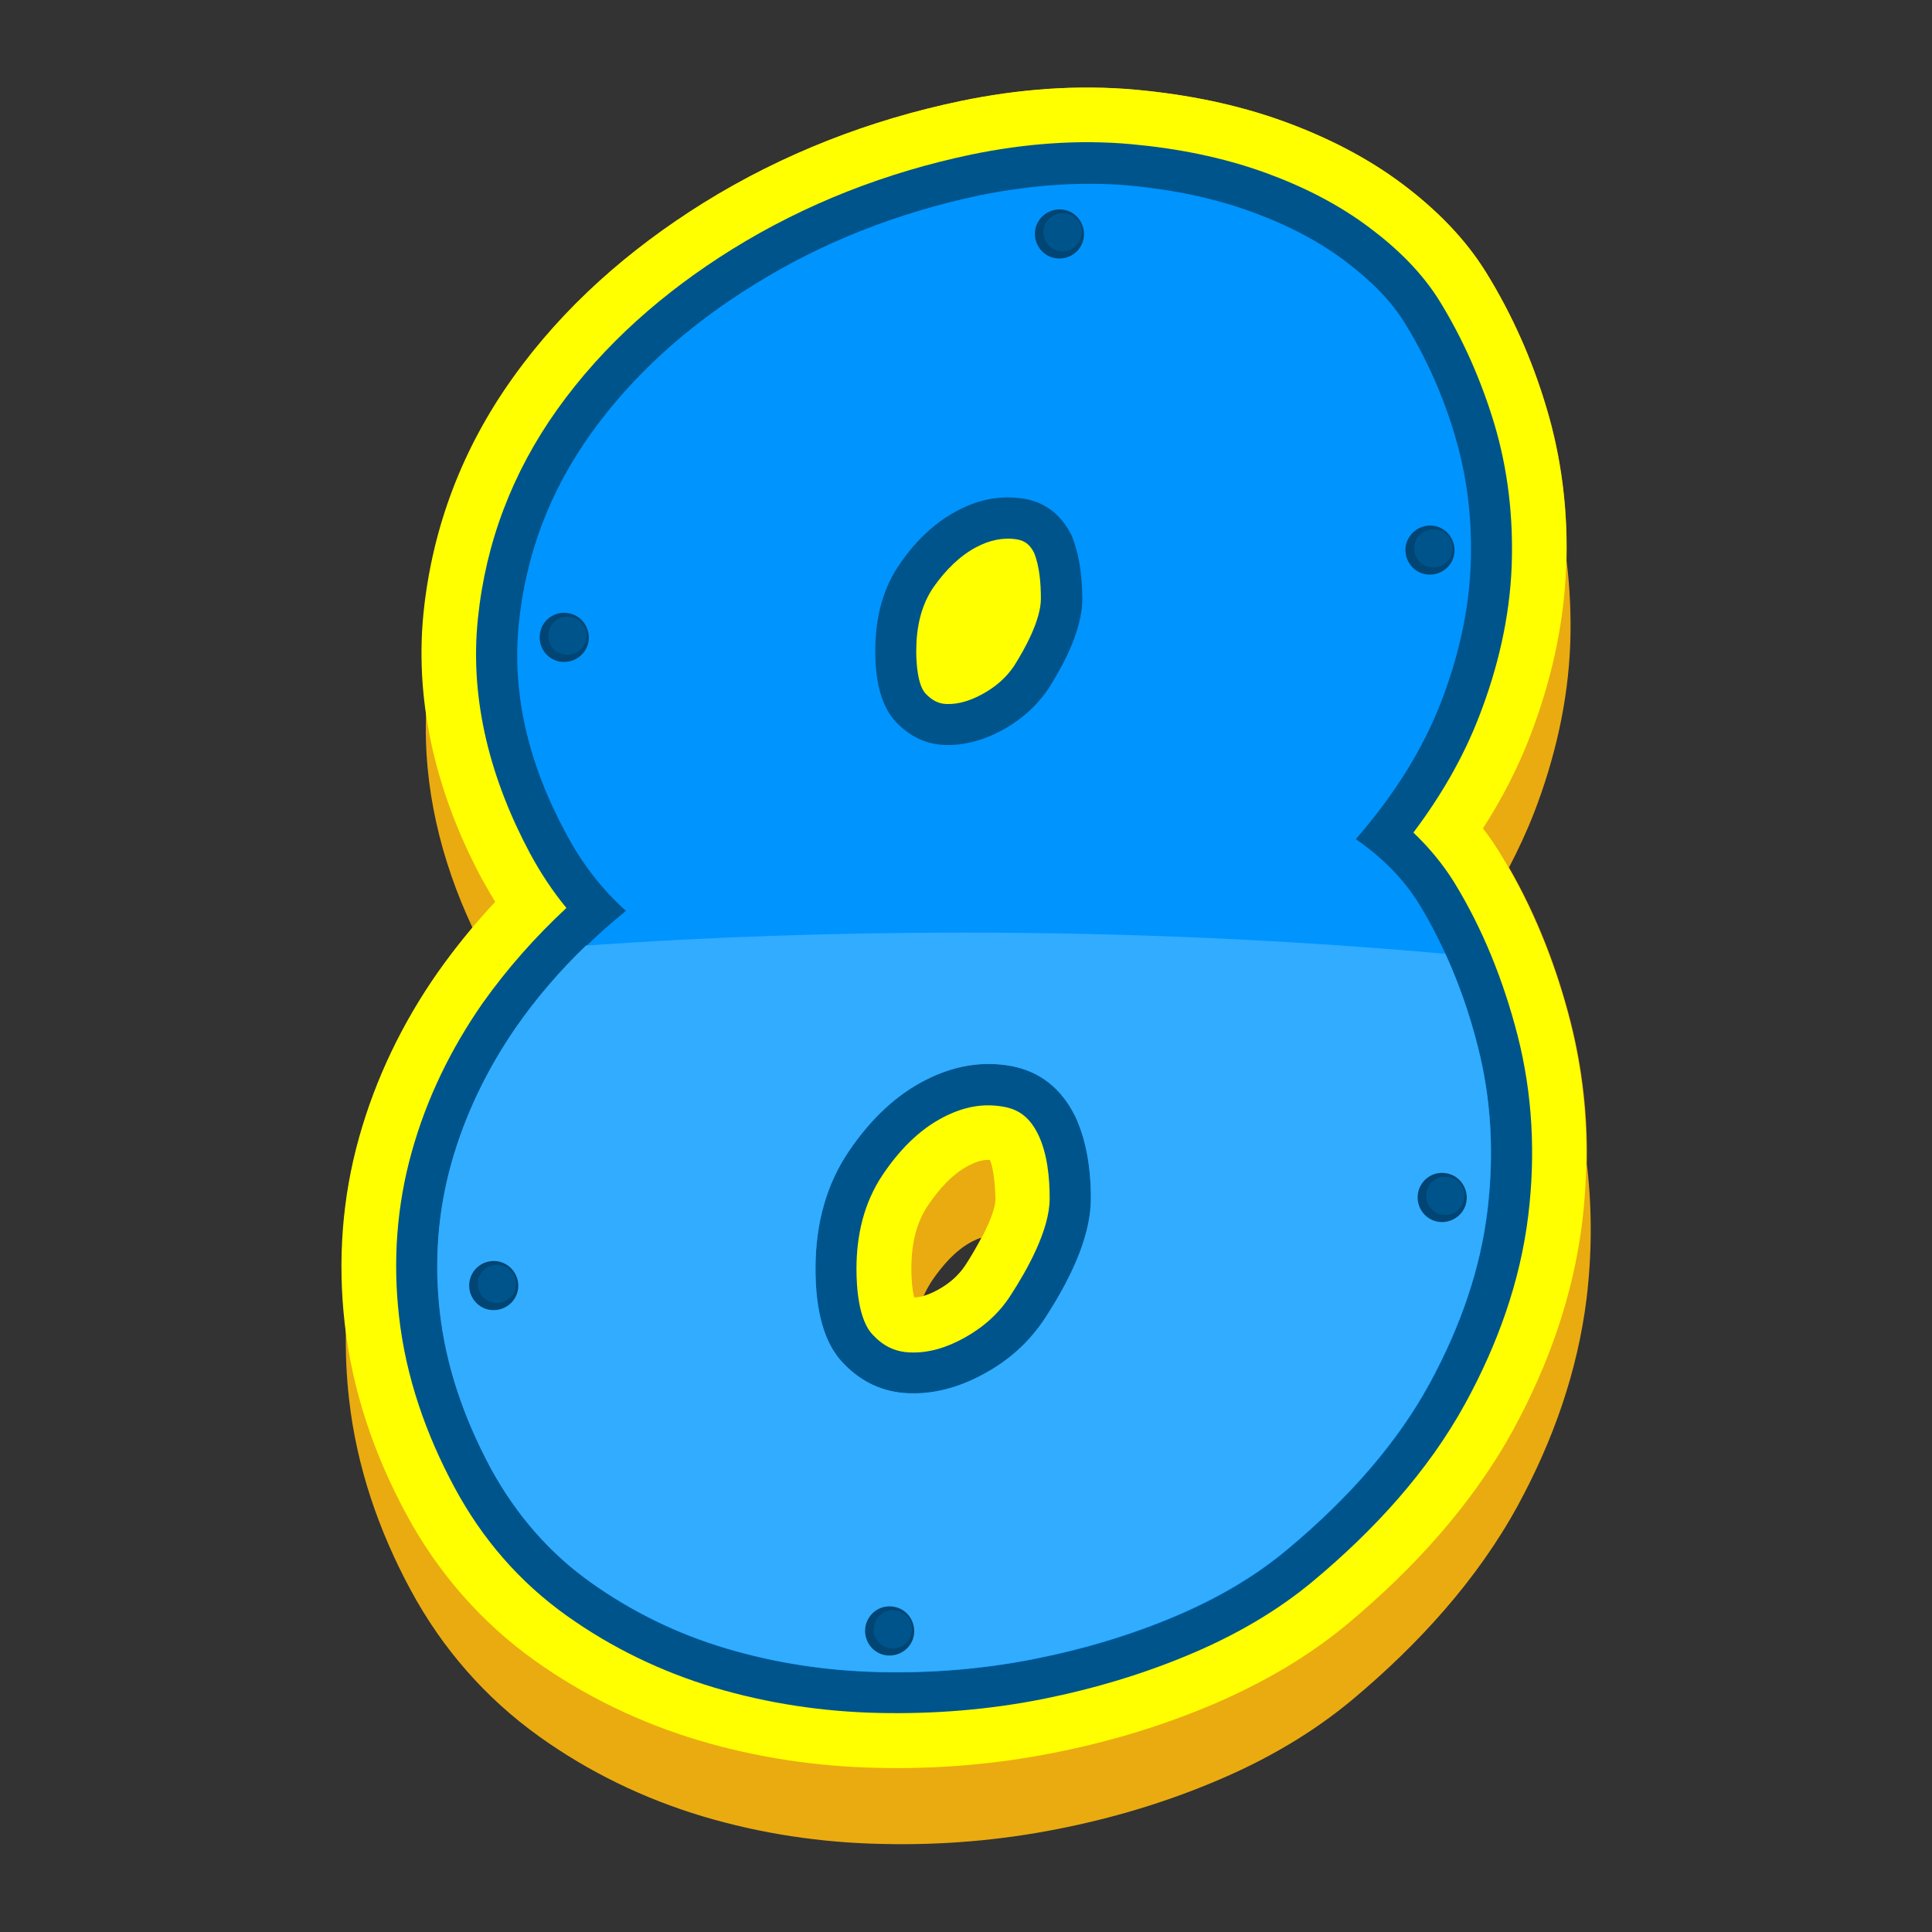 <?xml version="1.0" encoding="utf-8"?>
<!-- Generator: Adobe Illustrator 21.1.0, SVG Export Plug-In . SVG Version: 6.00 Build 0)  -->
<svg version="1.1" id="Warstwa_1" xmlns="http://www.w3.org/2000/svg" xmlns:xlink="http://www.w3.org/1999/xlink" x="0px" y="0px"
	 viewBox="0 0 792 792" style="enable-background:new 0 0 792 792;" xml:space="preserve">
<rect x="0" y="0" width="792" height="792" fill="#333333" stroke="none"/>
<style type="text/css">
	.st0{fill:#EAAB11;}
	.st1{fill:#FFFF00;}
	.st2{fill:#00548C;}
	.st3{fill:#0094FF;}
	.st4{fill:#004574;}
	.st5{fill:#31ACFF;}
</style>
<g>
	<path class="st0" d="M526.5,49.9c17.5,6.4,34.2,14.8,49,26c13.2,10,25.1,21.8,33.8,35.9c10.7,17.3,18.9,35.9,24.7,55.4
		c6.1,20.3,8.7,41.4,8.2,62.6c1.4,11.3,1.9,22.8,1.5,34.2c-0.9,23.8-6.3,47-14.8,69.1c-3,7.7-6.5,15.2-10.3,22.5
		c11.4,19.8,19.7,41.3,25.3,63.4c4.8,19,7,38.5,6.6,58.1c2.2,18.3,2.1,36.9-0.1,55.2c-3.7,30-13.8,58.4-28.2,84.9
		c-16.8,30.7-40.8,56.9-67.5,79.3c-16.6,13.9-35.6,24.9-55.5,33.3c-21.1,9-43.2,15.6-65.7,20c-23.7,4.7-47.9,6.7-72.1,6.1
		c-24.8-0.5-49.5-4.2-73.3-11.3c-24-7.2-46.6-18.1-67-32.7c-22.1-15.8-39.8-36.1-52.7-60c-13.2-24.4-22.2-50.7-25.3-78.3
		c-1.1-9.6-1.5-19.1-1.3-28.7c-0.1-0.8-0.2-1.6-0.3-2.5c-2.9-25.6-1.1-51.3,5.9-76.2c6.8-24.3,17.8-47,32.2-67.6
		c4.4-6.3,9.1-12.4,14.1-18.3c-13-27.7-20.3-57.8-19-88.4c-1.9-13.3-2.3-26.9-0.9-40.5c3.6-35.3,16-67.7,36.6-96.5
		c20.8-29.2,47.8-52.8,78.1-71.7c32.5-20.2,68.1-34,105.5-41.8c23.6-4.9,47.9-6.8,71.9-4.6C486.4,38.7,507,42.8,526.5,49.9
		L526.5,49.9z M398.6,508.9c-6.8,3.5-12.4,10-16.6,16.2c-1.3,2-2.4,4-3.4,6.2c2.1-0.6,4.1-1.5,5.9-2.5c4.5-2.5,8.2-5.6,11.1-9.9
		c1.7-2.6,4.3-6.9,6.7-11.5C401,507.7,399.8,508.3,398.6,508.9L398.6,508.9z"/>
	<path class="st1" d="M203,369.7c-1.9-3.1-3.7-6.3-5.5-9.5c-17.9-33.4-27.7-70.8-23.9-108.8c3.6-35.3,16-67.7,36.6-96.5
		c20.8-29.2,47.8-52.8,78.1-71.7c32.5-20.2,68.1-34,105.5-41.8c23.6-4.9,47.9-6.8,71.9-4.6c20.7,1.9,41.2,5.9,60.7,13
		c17.5,6.4,34.2,14.8,49,26c13.2,10,25.1,21.8,33.8,35.9c10.7,17.3,18.9,35.9,24.7,55.4c6.4,21.3,9,43.5,8.1,65.7
		c-0.9,23.8-6.3,47-14.8,69.1c-5.1,13.2-11.6,25.8-19.3,37.7c2.6,3.3,4.9,6.7,7.1,10.3c13.1,21.4,22.5,44.8,28.7,69.1
		c6.8,26.8,8.2,54.7,4.9,82.1c-3.7,30-13.8,58.4-28.2,84.9c-16.8,30.7-40.8,56.9-67.5,79.3c-16.6,13.9-35.6,24.8-55.5,33.3
		c-21.1,9-43.2,15.6-65.7,20c-23.7,4.7-47.9,6.7-72.1,6.1c-24.8-0.5-49.5-4.2-73.3-11.3c-24-7.2-46.6-18.1-67-32.6
		c-22.1-15.8-39.8-36.1-52.7-60c-13.2-24.4-22.2-50.7-25.3-78.3c-2.9-25.6-1.1-51.3,5.9-76.2c6.8-24.3,17.8-47,32.2-67.6
		C186.6,388.5,194.5,378.8,203,369.7L203,369.7z M405.8,475.5c-3.1-0.2-5.9,0.9-8.7,2.3c-6.8,3.5-12.4,10-16.6,16.2
		c-5.3,7.8-6.9,16.9-6.9,26.1c0,2.6,0.2,8.6,1.2,11.8c3.4-0.1,6.9-1.6,9.8-3.2c4.5-2.5,8.2-5.6,11.1-9.9
		c3.9-5.9,12.4-20.2,12.4-27.5C407.9,486.6,407.5,479.5,405.8,475.5L405.8,475.5z"/>
	<path class="st2" d="M232.2,372.2c-5.7-6.9-10.7-14.5-15-22.5c-15.8-29.6-24.8-62.3-21.3-96c3.2-31.4,14.2-60.1,32.5-85.8
		c19.1-26.8,43.9-48.4,71.7-65.7c30.3-18.8,63.4-31.6,98.3-38.9c21.5-4.4,43.5-6.2,65.3-4.2c18.7,1.7,37.3,5.3,55,11.7
		c15.4,5.6,30.2,13,43.2,22.9c10.9,8.2,21.1,18.1,28.3,29.8c9.6,15.6,17,32.5,22.3,50c5.7,19,7.9,38.6,7.2,58.4
		c-0.8,21.3-5.7,42.1-13.4,61.9c-6.6,17.1-15.9,32.9-26.9,47.5c6.3,6,11.9,12.7,16.6,20.2c12,19.5,20.4,40.8,26.1,62.9
		c6.2,24.2,7.4,49.1,4.4,73.8c-3.3,27.2-12.6,52.9-25.7,76.9c-15.4,28.2-37.7,52.3-62.2,72.8c-14.9,12.5-32,22.3-49.9,29.9
		c-19.7,8.4-40.3,14.5-61.2,18.7c-22.2,4.4-44.7,6.2-67.3,5.7c-22.9-0.5-45.5-3.9-67.4-10.4c-21.7-6.5-42-16.3-60.4-29.4
		c-19.4-13.8-34.7-31.5-46-52.5c-11.8-21.9-20-45.4-22.8-70.1c-2.6-22.8-1-45.5,5.2-67.6c6.1-21.9,16-42.2,29-60.9
		C207.8,397.2,219.4,384.1,232.2,372.2L232.2,372.2z M414.3,531c6.8-10.5,16-26.8,16-39.7c0-8.8-1-18.5-4.7-26.2
		c-3.1-6.3-7.2-10.2-14.2-11.4c-8.7-1.6-16.7,0.2-24.5,4.2c-10.4,5.3-18.5,14-25,23.6c-7.8,11.6-10.8,24.9-10.8,38.7
		c0,7.8,0.9,20.9,6.6,26.9c4.2,4.5,8.9,7,15.1,7.3c8,0.4,15.5-2.1,22.4-5.9C403,544.2,409.5,538.5,414.3,531L414.3,531z
		 M423.9,226.6c-1.6-3.1-3.5-4.9-7.1-5.5c-5.7-0.9-11.1,0.4-16.2,3c-7.2,3.7-13,9.7-17.7,16.3c-5.5,7.8-7.3,17.2-7.3,26.6
		c0,4.5,0.5,13.9,3.9,17.4c2.4,2.5,5,4.1,8.5,4.2c5.2,0.2,10.2-1.6,14.8-4.1c5.3-2.9,9.7-6.7,12.9-11.5c4.5-7.1,11-18.9,11-27.6
		C426.7,239.5,426.2,232.2,423.9,226.6L423.9,226.6z"/>
	<path class="st3" d="M581.7,370.5c10.5,17.3,18.6,36.7,24.1,58.3s6.8,44.1,4,67.6c-2.9,23.5-10.8,47.1-23.7,70.8
		c-12.9,23.7-32.4,46.4-58.3,68c-12.5,10.5-27.7,19.7-45.7,27.3c-18,7.7-37.3,13.5-57.9,17.6c-20.6,4.1-41.8,5.9-63.6,5.4
		c-21.8-0.5-42.8-3.7-62.9-9.7c-20.1-6-38.6-15-55.4-27c-16.8-12-30.4-27.6-41-46.8c-11.5-21.6-18.5-42.9-20.9-64
		c-2.4-21.1-0.8-41.5,4.7-61.1c5.5-19.7,14.4-38.2,26.6-55.7c12.2-17.5,27.2-33.4,44.9-47.8c-10.1-9.1-18.2-19.7-24.5-31.6
		c-15.8-29.2-22.3-58-19.4-86.3c2.9-28.3,12.7-54.2,29.5-77.7c16.8-23.5,39.1-43.9,66.9-61.1c27.8-17.3,58.7-29.5,92.8-36.7
		c21.6-4.3,41.7-5.6,60.4-4c18.7,1.7,35.6,5.3,50.7,10.8c15.1,5.5,28,12.3,38.8,20.5c10.8,8.2,18.8,16.5,24.1,25.2
		c8.6,13.9,15.5,29.2,20.5,46c5,16.8,7.2,34.4,6.5,52.9c-0.7,18.5-4.8,37.3-12.2,56.5c-7.4,19.2-19.1,37.9-34.9,56.1
		C566.8,351.6,575.4,360.4,581.7,370.5L581.7,370.5z M439.3,219.5c-4.3-8.6-10.9-13.7-19.8-15.1c-8.9-1.4-17.7,0.1-26.6,4.7
		c-8.9,4.6-16.8,11.7-23.7,21.6c-7,9.8-10.4,21.9-10.4,36.3c0,13.4,2.9,23.1,8.6,29.1c5.8,6,12.5,9.1,20.1,9.3
		c7.7,0.2,15.5-1.8,23.4-6.1c7.9-4.3,14.3-10.1,19.1-17.3c9.1-14.4,13.7-26.6,13.7-36.7C443.6,234.8,442.1,226.2,439.3,219.5
		L439.3,219.5z M428.5,540.2c12.5-19.2,18.7-35.5,18.7-48.9c0-13.4-2.2-24.7-6.5-33.8c-5.8-11.5-14.5-18.3-26.2-20.5
		c-11.7-2.2-23.5-0.2-35.2,5.8c-11.7,6-22.2,15.7-31.3,29.1c-9.1,13.4-13.7,29.5-13.7,48.2c0,17.7,3.7,30.6,11.1,38.5
		c7.4,7.9,16.3,12.1,26.6,12.6c10.3,0.5,20.7-2.2,31.3-7.9C413.9,557.5,422.2,549.8,428.5,540.2L428.5,540.2z"/>
	<path class="st4" d="M588.1,215.6c5.4,1,9,6.3,8,11.8c-1,5.4-6.3,9-11.8,8c-5.4-1-9-6.3-8-11.8
		C577.4,218.2,582.7,214.6,588.1,215.6L588.1,215.6z"/>
	<path class="st2" d="M589.1,217.1c4.3,0.8,7,4.9,6.2,9.2c-0.8,4.3-4.9,7-9.2,6.2c-4.3-0.8-7-4.9-6.2-9.2
		C580.7,219.1,584.8,216.3,589.1,217.1L589.1,217.1z"/>
	<path class="st4" d="M233.2,251.4c5.4,1,9,6.3,8,11.8c-1,5.4-6.3,9-11.8,8s-9-6.3-8-11.8C222.4,253.9,227.7,250.3,233.2,251.4
		L233.2,251.4z"/>
	<path class="st2" d="M234.1,252.9c4.3,0.8,7,4.9,6.2,9.2c-0.8,4.3-4.9,7-9.2,6.2c-4.3-0.8-7-4.9-6.2-9.2
		C225.7,254.8,229.8,252.1,234.1,252.9L234.1,252.9z"/>
	<path class="st4" d="M436.2,86c5.4,1,9,6.3,8,11.8s-6.3,9-11.8,8c-5.4-1-9-6.3-8-11.8C425.5,88.6,430.7,85,436.2,86L436.2,86z"/>
	<path class="st2" d="M437.1,87.5c4.3,0.8,7,4.9,6.2,9.2c-0.8,4.3-4.9,7-9.2,6.2c-4.3-0.8-7-4.9-6.2-9.2
		C428.7,89.5,432.9,86.7,437.1,87.5L437.1,87.5z"/>
	<path class="st5" d="M185,476.9c-5.5,19.7-7.1,40-4.7,61.1c2.4,21.1,9.3,42.4,20.9,64c10.5,19.2,24.2,34.8,41,46.7s35.2,21,55.4,27
		c20.1,6,41.1,9.2,62.9,9.7c21.8,0.5,43-1.3,63.6-5.4c20.6-4.1,39.9-10,57.9-17.6c18-7.7,33.2-16.8,45.7-27.3
		c25.9-21.6,45.3-44.2,58.3-68c12.9-23.7,20.9-47.3,23.7-70.8c2.9-23.5,1.6-46-4-67.6c-3.4-13.4-7.8-25.9-13.2-37.7
		c-62.6-5.6-128.8-8.7-197.4-8.7c-53.2,0-105,1.8-154.9,5.3c-10.9,10.5-20.4,21.6-28.7,33.5C199.4,438.7,190.5,457.3,185,476.9
		L185,476.9z M334.3,520.1c0-18.7,4.6-34.8,13.7-48.2c9.1-13.4,19.5-23.1,31.3-29.1c11.7-6,23.5-7.9,35.2-5.8
		c11.7,2.2,20.5,9,26.2,20.5c4.3,9.1,6.5,20.4,6.5,33.8c0,13.4-6.2,29.7-18.7,48.9c-6.2,9.6-14.6,17.3-25.2,23
		c-10.5,5.8-21,8.4-31.3,7.9c-10.3-0.5-19.2-4.7-26.6-12.6C338,550.7,334.3,537.8,334.3,520.1L334.3,520.1z"/>
	<path class="st4" d="M593.1,481c5.4,1,9,6.3,8,11.8c-1,5.4-6.3,9-11.8,8c-5.4-1-9-6.3-8-11.8C582.4,483.5,587.6,479.9,593.1,481
		L593.1,481z"/>
	<path class="st2" d="M594,482.5c4.3,0.8,7,4.9,6.2,9.2c-0.8,4.3-4.9,7-9.2,6.2c-4.3-0.8-7-4.9-6.2-9.2
		C585.6,484.4,589.7,481.6,594,482.5L594,482.5z"/>
	<path class="st4" d="M366.6,658.7c5.4,1,9,6.3,8,11.8c-1,5.4-6.3,9-11.8,8c-5.4-1-9-6.3-8-11.8
		C355.9,661.2,361.1,657.6,366.6,658.7L366.6,658.7z"/>
	<path class="st2" d="M367.5,660.2c4.3,0.8,7,4.9,6.2,9.2c-0.8,4.3-4.9,7-9.2,6.2c-4.3-0.8-7-4.9-6.2-9.2
		C359.2,662.1,363.3,659.3,367.5,660.2L367.5,660.2z"/>
	<path class="st4" d="M204.3,517.1c5.4,1.1,9,6.3,8,11.8c-1,5.4-6.3,9-11.8,8c-5.4-1-9-6.3-8-11.8
		C193.6,519.6,198.8,516.1,204.3,517.1L204.3,517.1z"/>
	<path class="st2" d="M205.2,518.6c4.3,0.8,7,4.9,6.2,9.2c-0.8,4.3-4.9,7-9.2,6.2c-4.3-0.8-7-4.9-6.2-9.2
		C196.8,520.6,201,517.8,205.2,518.6L205.2,518.6z"/>
</g>
</svg>
